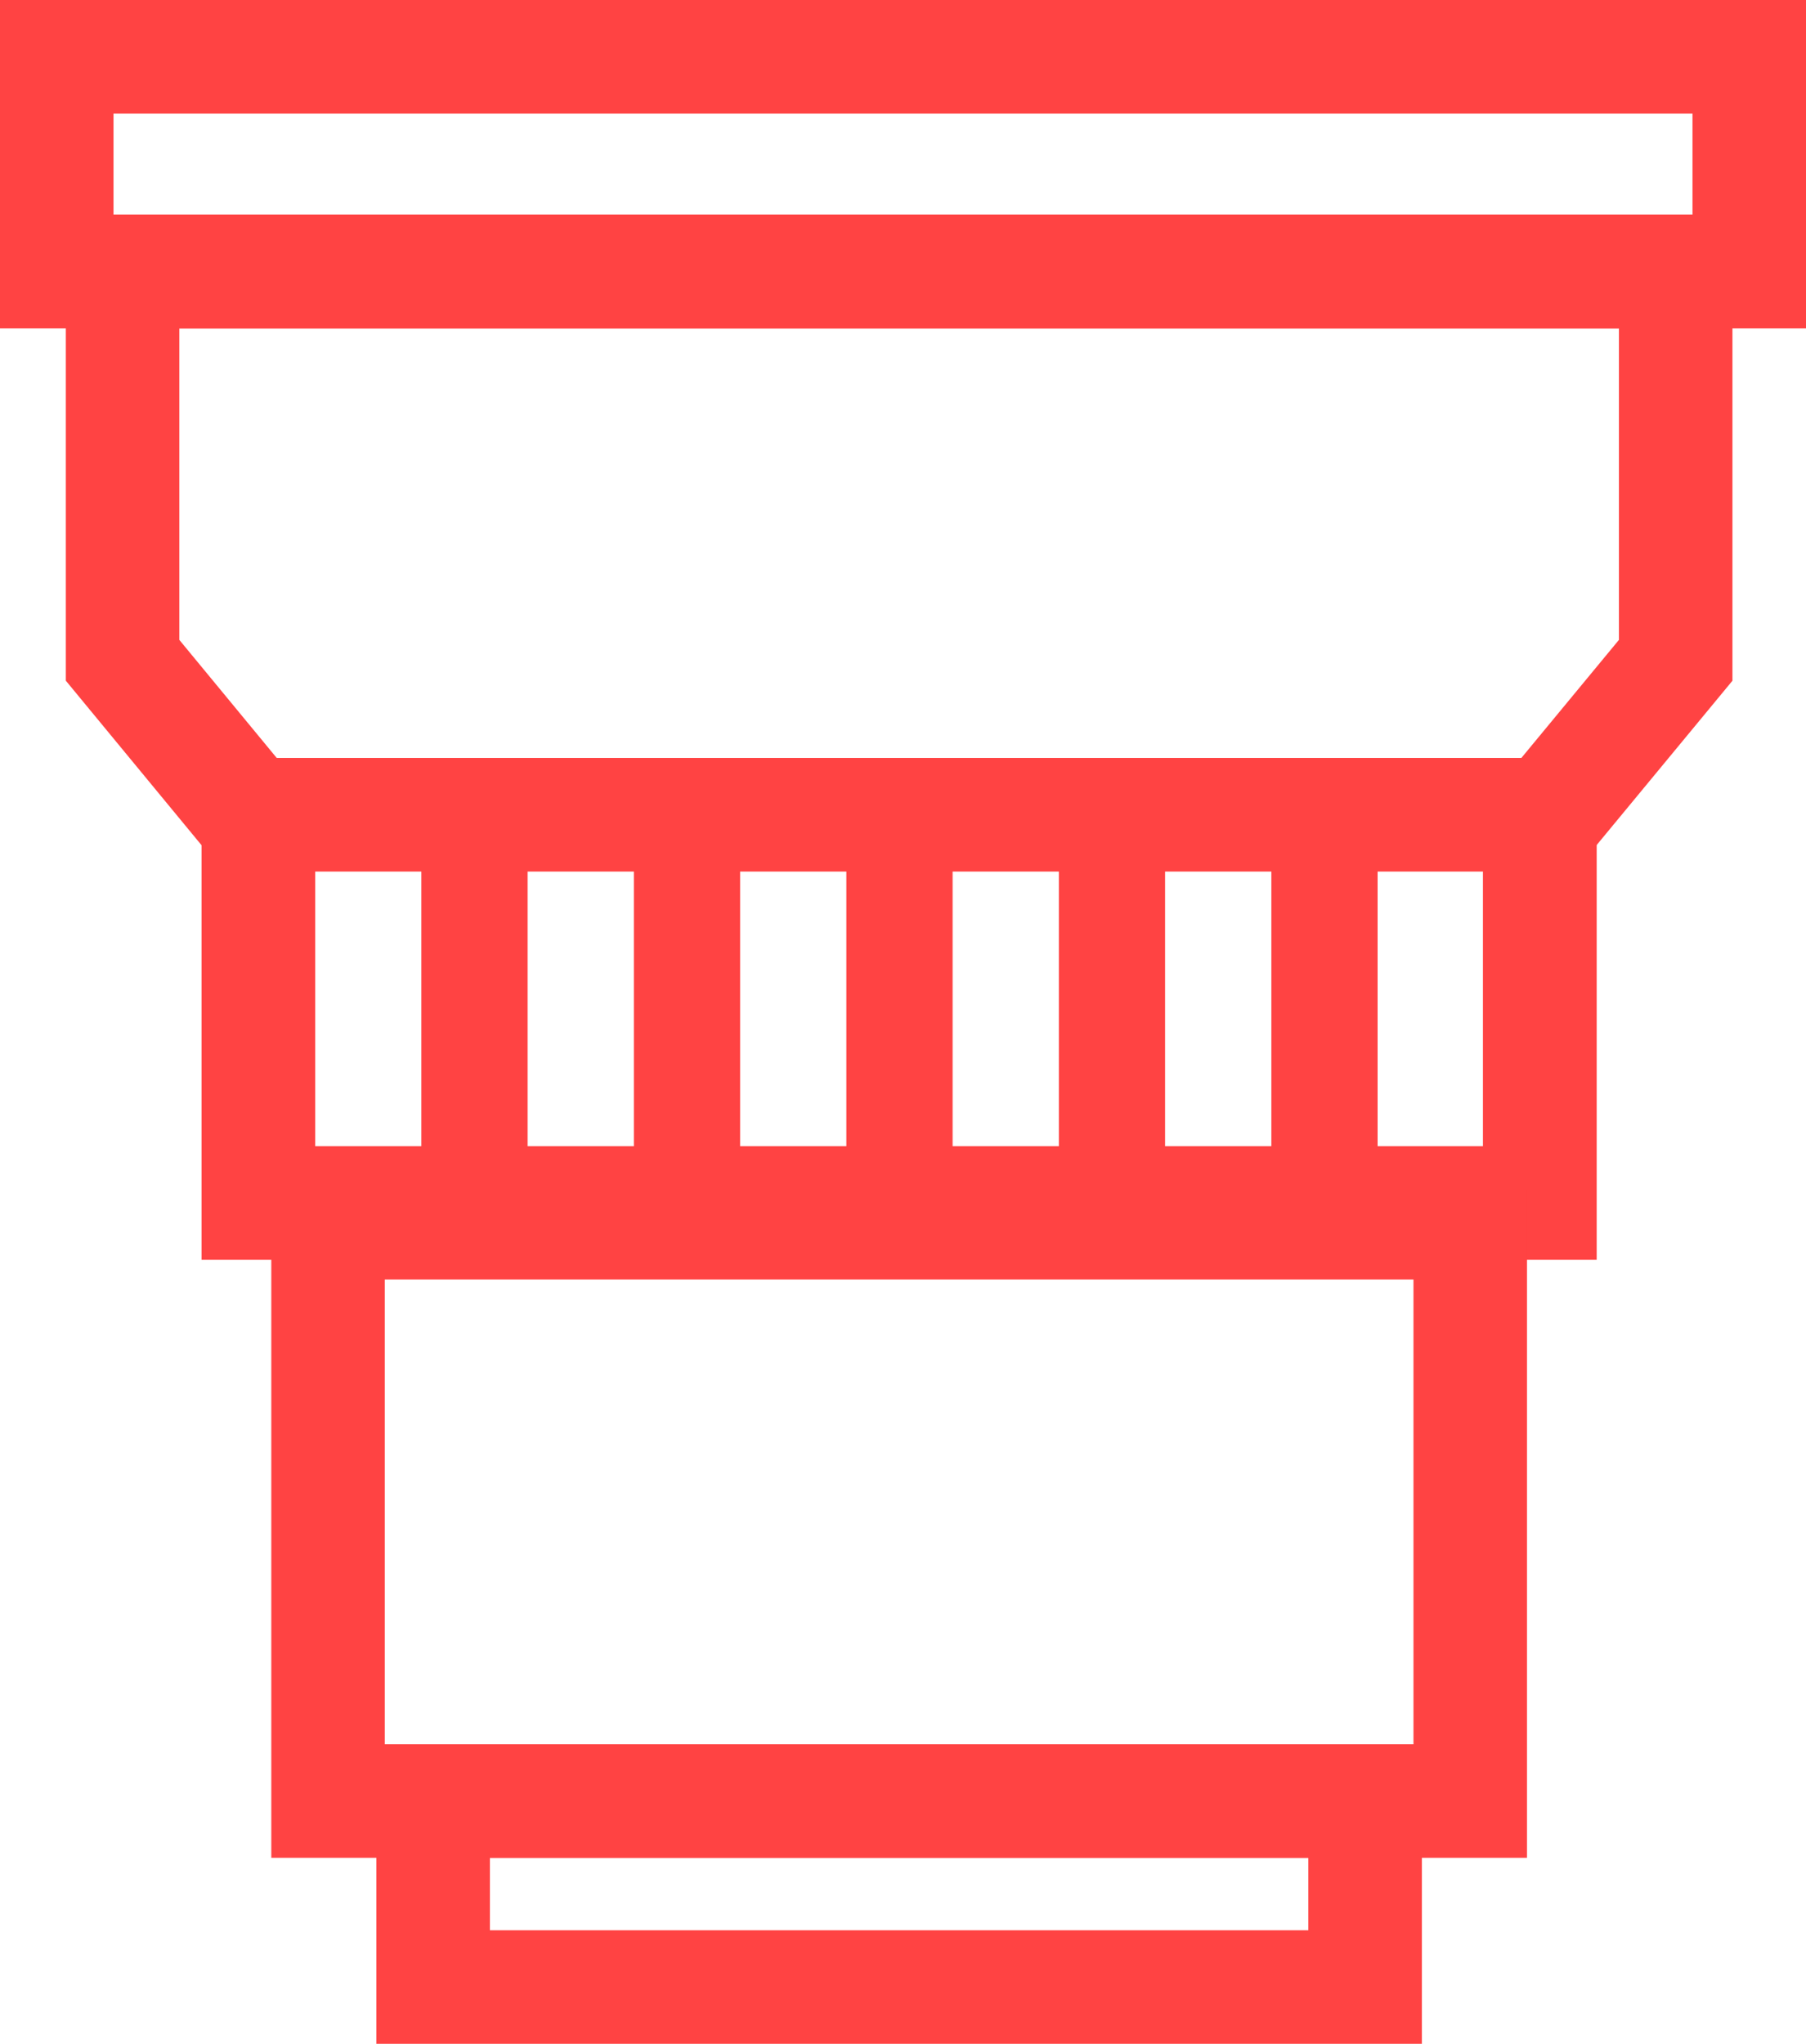 <?xml version="1.0" encoding="UTF-8"?><svg id="Layer_2" xmlns="http://www.w3.org/2000/svg" viewBox="0 0 79.55 90.01"><defs><style>.cls-1{stroke-dasharray:0 0 4.68 4.68;}.cls-1,.cls-2,.cls-3{fill:none;stroke:#ff4343;stroke-miterlimit:10;}.cls-1,.cls-3{stroke-width:16px;}.cls-2{stroke-width:5px;}</style></defs><g id="Website_Design"><g id="Our_Services"><g id="Photo_Production"><g id="What_We_Do"><g id="Product"><rect class="cls-2" x="2.5" y="2.5" width="74.55" height="9.46"/><polygon class="cls-2" points="39.6 11.96 5.4 11.96 5.4 29.08 11.01 35.88 39.6 35.88 68.19 35.88 73.81 29.08 73.81 11.96 39.6 11.96"/><rect class="cls-2" x="11.38" y="35.88" width="56.45" height="17.1"/><rect class="cls-2" x="19.08" y="79.32" width="41.05" height="8.19"/><rect class="cls-2" x="14.45" y="53.85" width="50.31" height="25.47"/><line class="cls-3" x1="11.38" y1="44.43" x2="13.88" y2="44.43"/><line class="cls-1" x1="18.56" y1="44.43" x2="62.99" y2="44.43"/><line class="cls-3" x1="65.32" y1="44.43" x2="67.82" y2="44.43"/></g></g></g></g></g></svg>